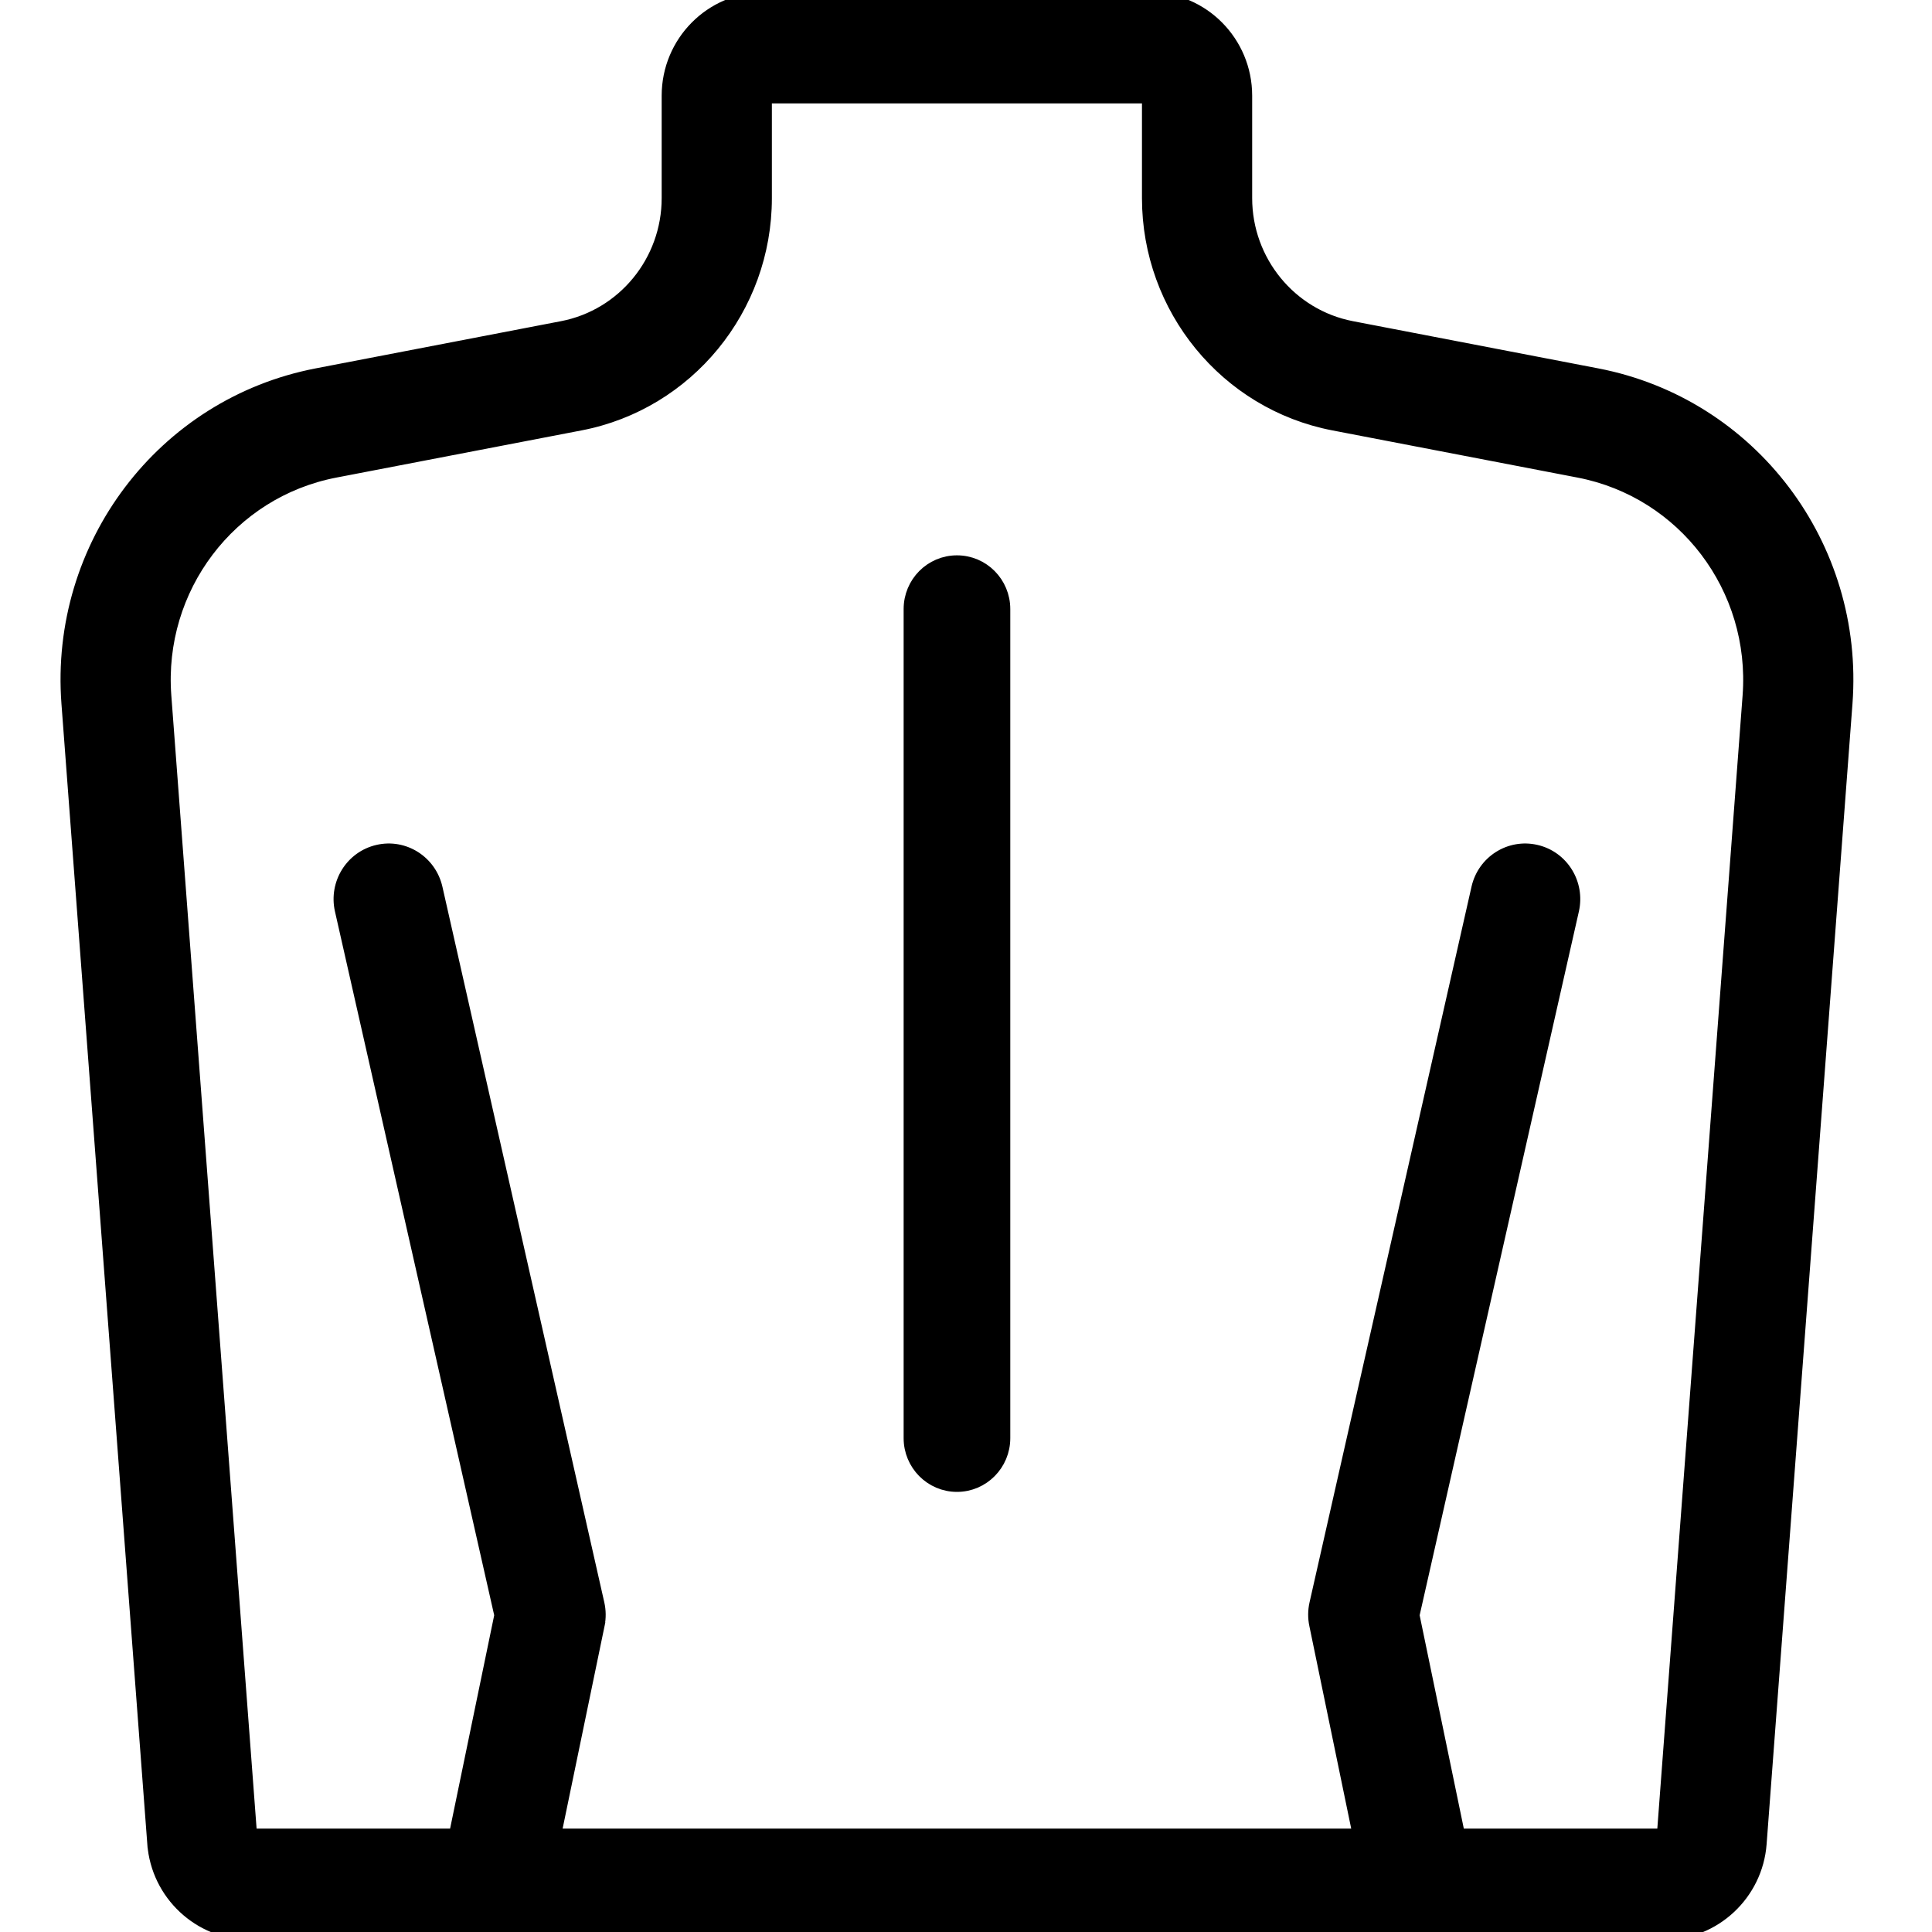 <svg width="25" height="25" viewBox="0 0 25 25" fill="#000000" xmlns="http://www.w3.org/2000/svg">
<g clip-path="url(#clip0_43_5893)">
<path d="M1.956 23.86L2.005 23.856L1.956 23.86C2.006 24.527 2.564 25.05 3.228 25.05H21.538C22.202 25.05 22.76 24.527 22.81 23.86L23.921 9.104C24.076 7.047 22.68 5.203 20.672 4.816L17.497 4.205C16.719 4.055 16.153 3.365 16.153 2.564V1.238C16.153 0.528 15.581 -0.05 14.878 -0.05H9.888C9.184 -0.05 8.612 0.528 8.612 1.238V2.564C8.612 3.365 8.047 4.055 7.269 4.205C7.269 4.205 7.269 4.205 7.269 4.205L4.094 4.816L4.094 4.816C2.086 5.203 0.69 7.047 0.845 9.104L1.956 23.86ZM4.383 11.783L4.383 11.783L6.446 20.901L5.865 23.712H3.274L2.167 9.003C2.063 7.624 2.998 6.39 4.342 6.131C4.342 6.131 4.342 6.131 4.342 6.131L7.517 5.52L7.517 5.52C8.92 5.25 9.938 4.006 9.938 2.564L9.938 1.288L14.827 1.288V2.564C14.827 4.006 15.845 5.25 17.249 5.52L20.424 6.131C21.767 6.39 22.703 7.624 22.599 9.003L21.492 23.712H18.901L18.319 20.901L20.382 11.783C20.463 11.423 20.241 11.064 19.884 10.982C19.526 10.899 19.171 11.125 19.09 11.485L16.994 20.746C16.973 20.84 16.972 20.937 16.992 21.031L17.546 23.712L7.219 23.712L7.774 21.031L7.725 21.021L7.774 21.031C7.793 20.937 7.792 20.84 7.771 20.746L5.676 11.485C5.594 11.125 5.239 10.899 4.882 10.982C4.525 11.064 4.302 11.423 4.383 11.783Z" fill="black" stroke="black" stroke-width="0.1"/>
<path d="M12.383 7.286C12.056 7.286 11.793 7.553 11.793 7.881V18.61C11.793 18.937 12.056 19.205 12.383 19.205C12.71 19.205 12.973 18.937 12.973 18.61V7.881C12.973 7.553 12.71 7.286 12.383 7.286Z" fill="black" stroke="black" stroke-width="0.2"/>
</g>
<defs>
<clipPath id="clip0_43_5893">
<rect width="25" height="25" fill="white"/>
</clipPath>
</defs>
</svg>
